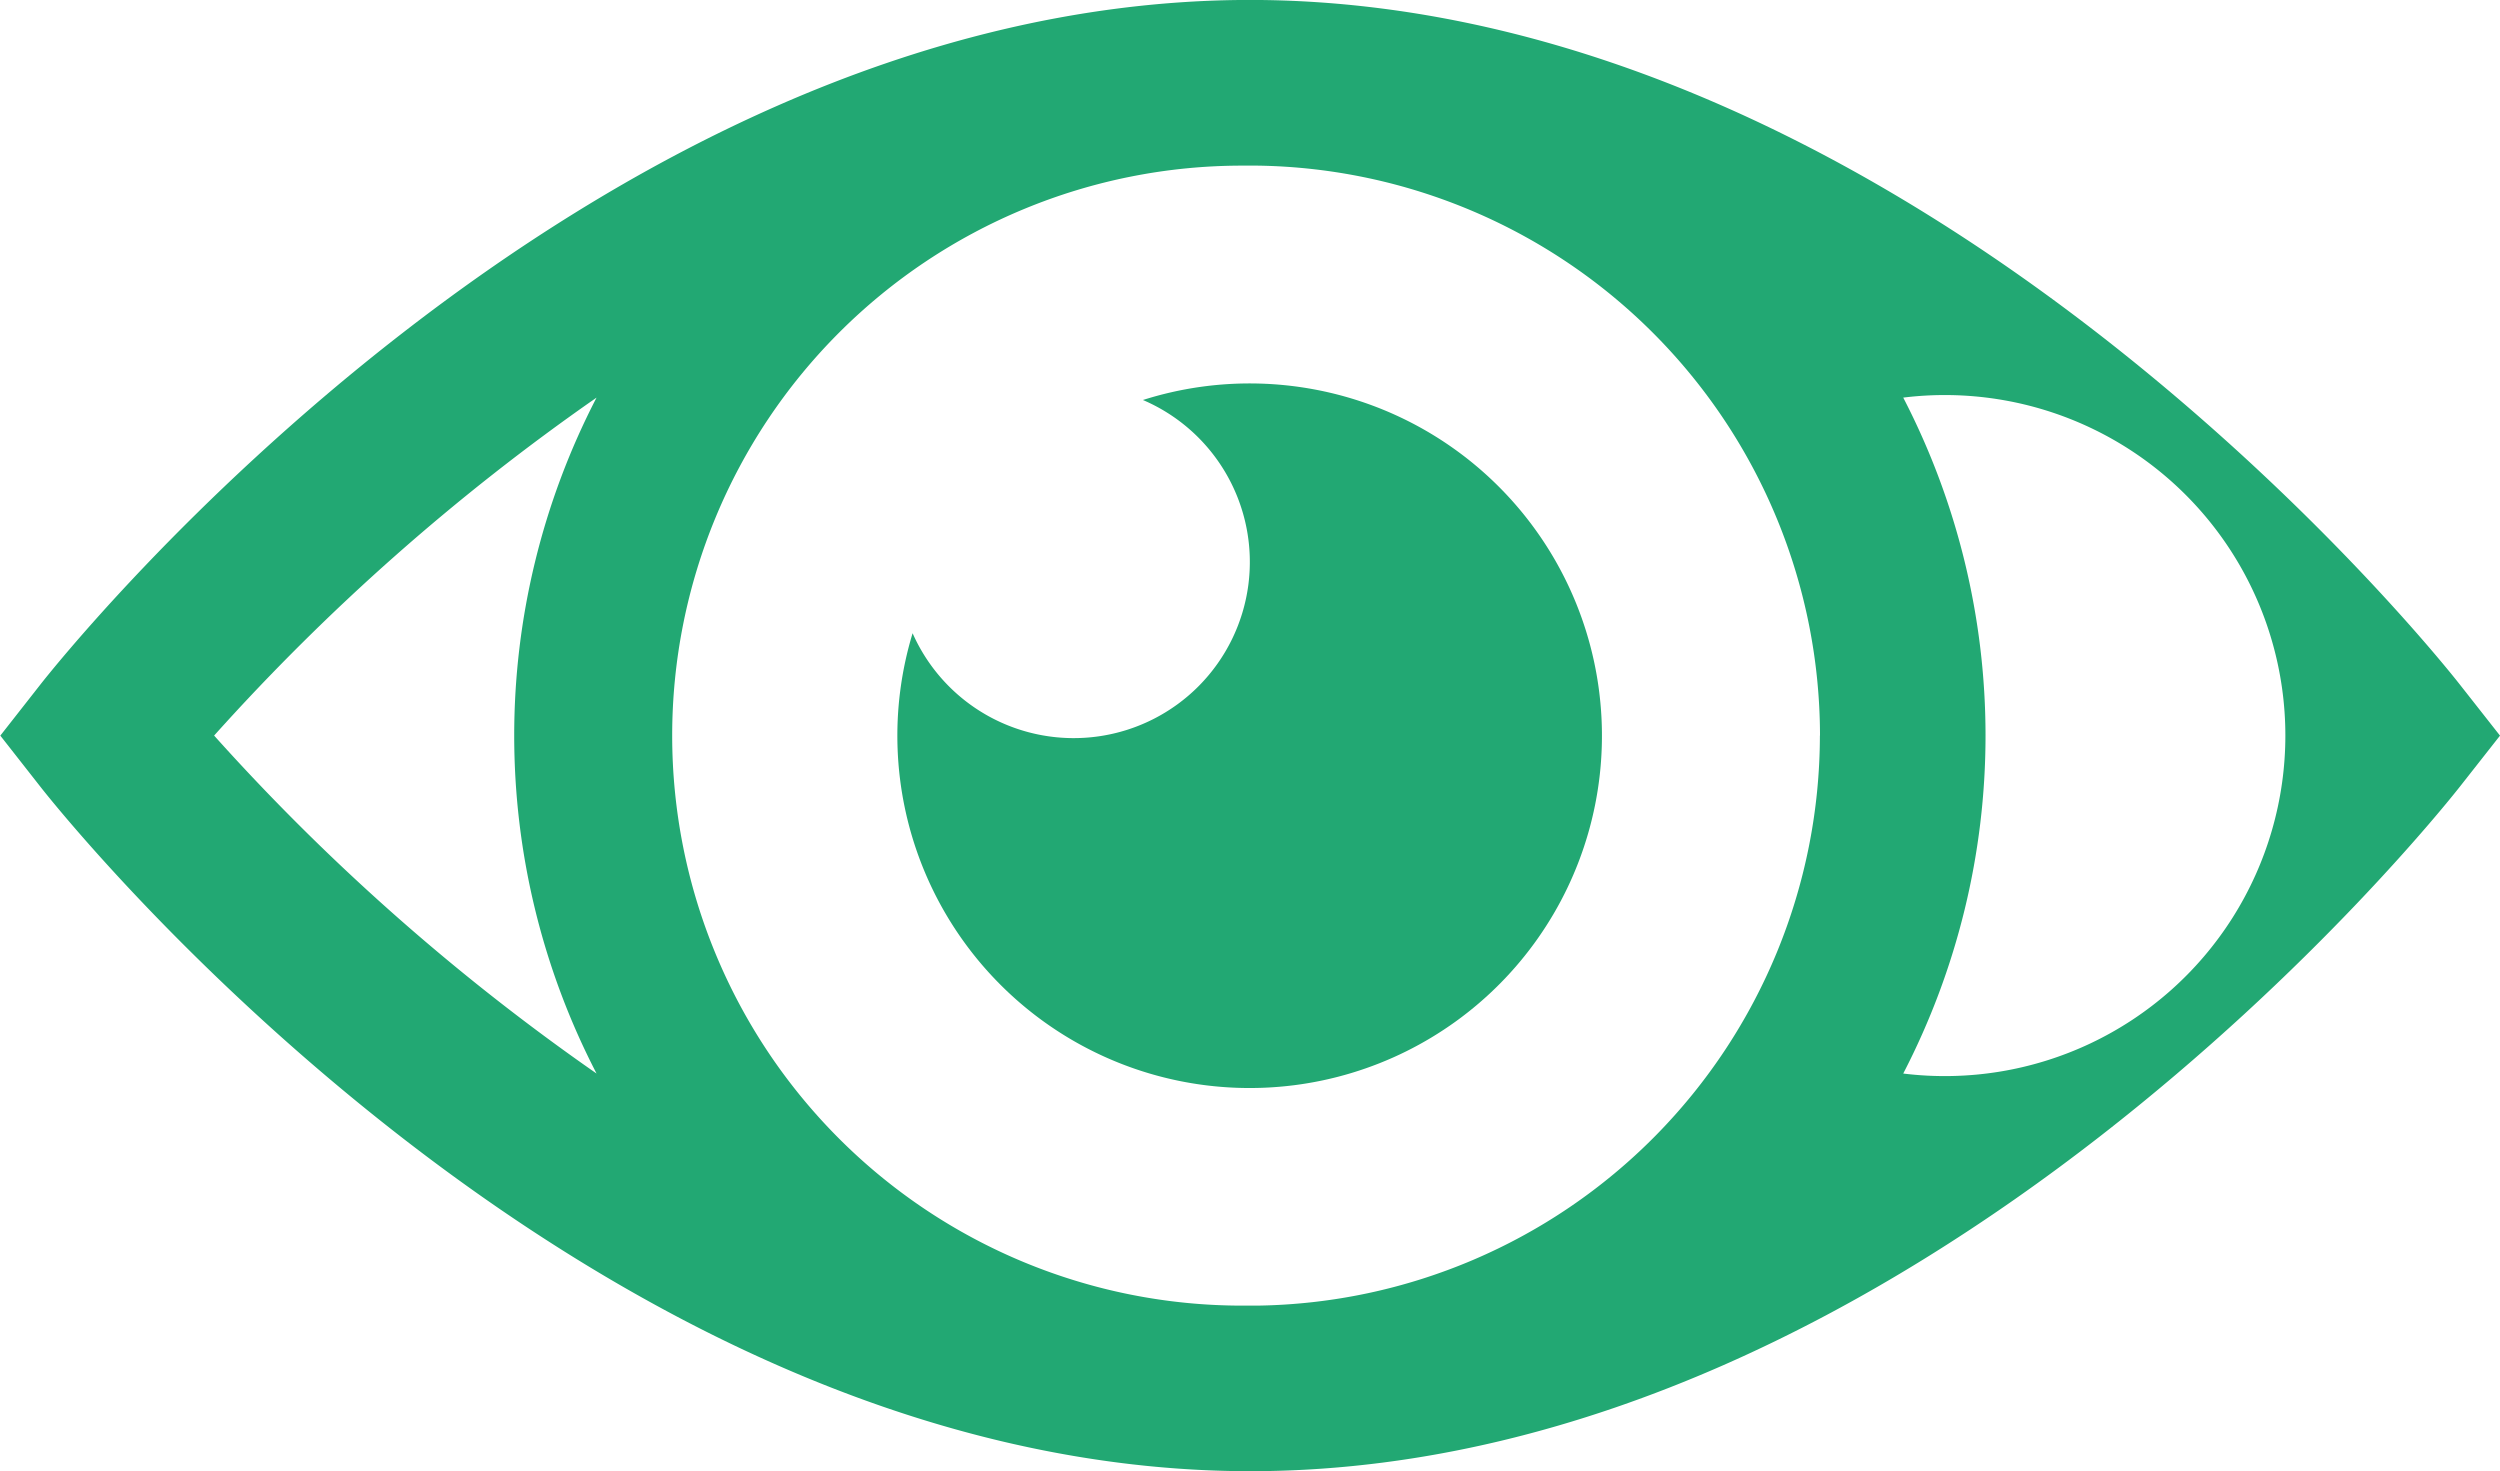 <svg xmlns="http://www.w3.org/2000/svg" width="24" height="14.125" viewBox="0 0 24 14.125">
  <g id="Сгруппировать_12296" data-name="Сгруппировать 12296" transform="translate(-4467.402 -3499.997)">
    <path id="Контур_26774" data-name="Контур 26774" d="M4491.016,3506.568c-.209-.267-5.179-6.5-11.513-6.571h-.2c-6.334.066-11.3,6.3-11.513,6.571l-.385.491.385.491c.209.267,5.179,6.5,11.513,6.57h.2c6.334-.066,11.3-6.3,11.513-6.57l.386-.491Zm-6.143.491a5.479,5.479,0,0,1-5.4,5.472h-.146a5.472,5.472,0,0,1,0-10.944h.146A5.479,5.479,0,0,1,4484.874,3507.059Zm-15.416,0a21.191,21.191,0,0,1,3.672-3.245,7.053,7.053,0,0,0,0,6.489A21.155,21.155,0,0,1,4469.458,3507.059Zm16.216,3.244a7.057,7.057,0,0,0,0-6.489,3.269,3.269,0,1,1,0,6.489Z" fill="#22a873"/>
    <path id="Контур_26775" data-name="Контур 26775" d="M4484.4,3506.41a1.691,1.691,0,1,1-2.211,2.239,3.382,3.382,0,1,0,2.211-2.239Z" transform="translate(-6.026 -2.573)" fill="#22a873"/>
  </g>
</svg>
